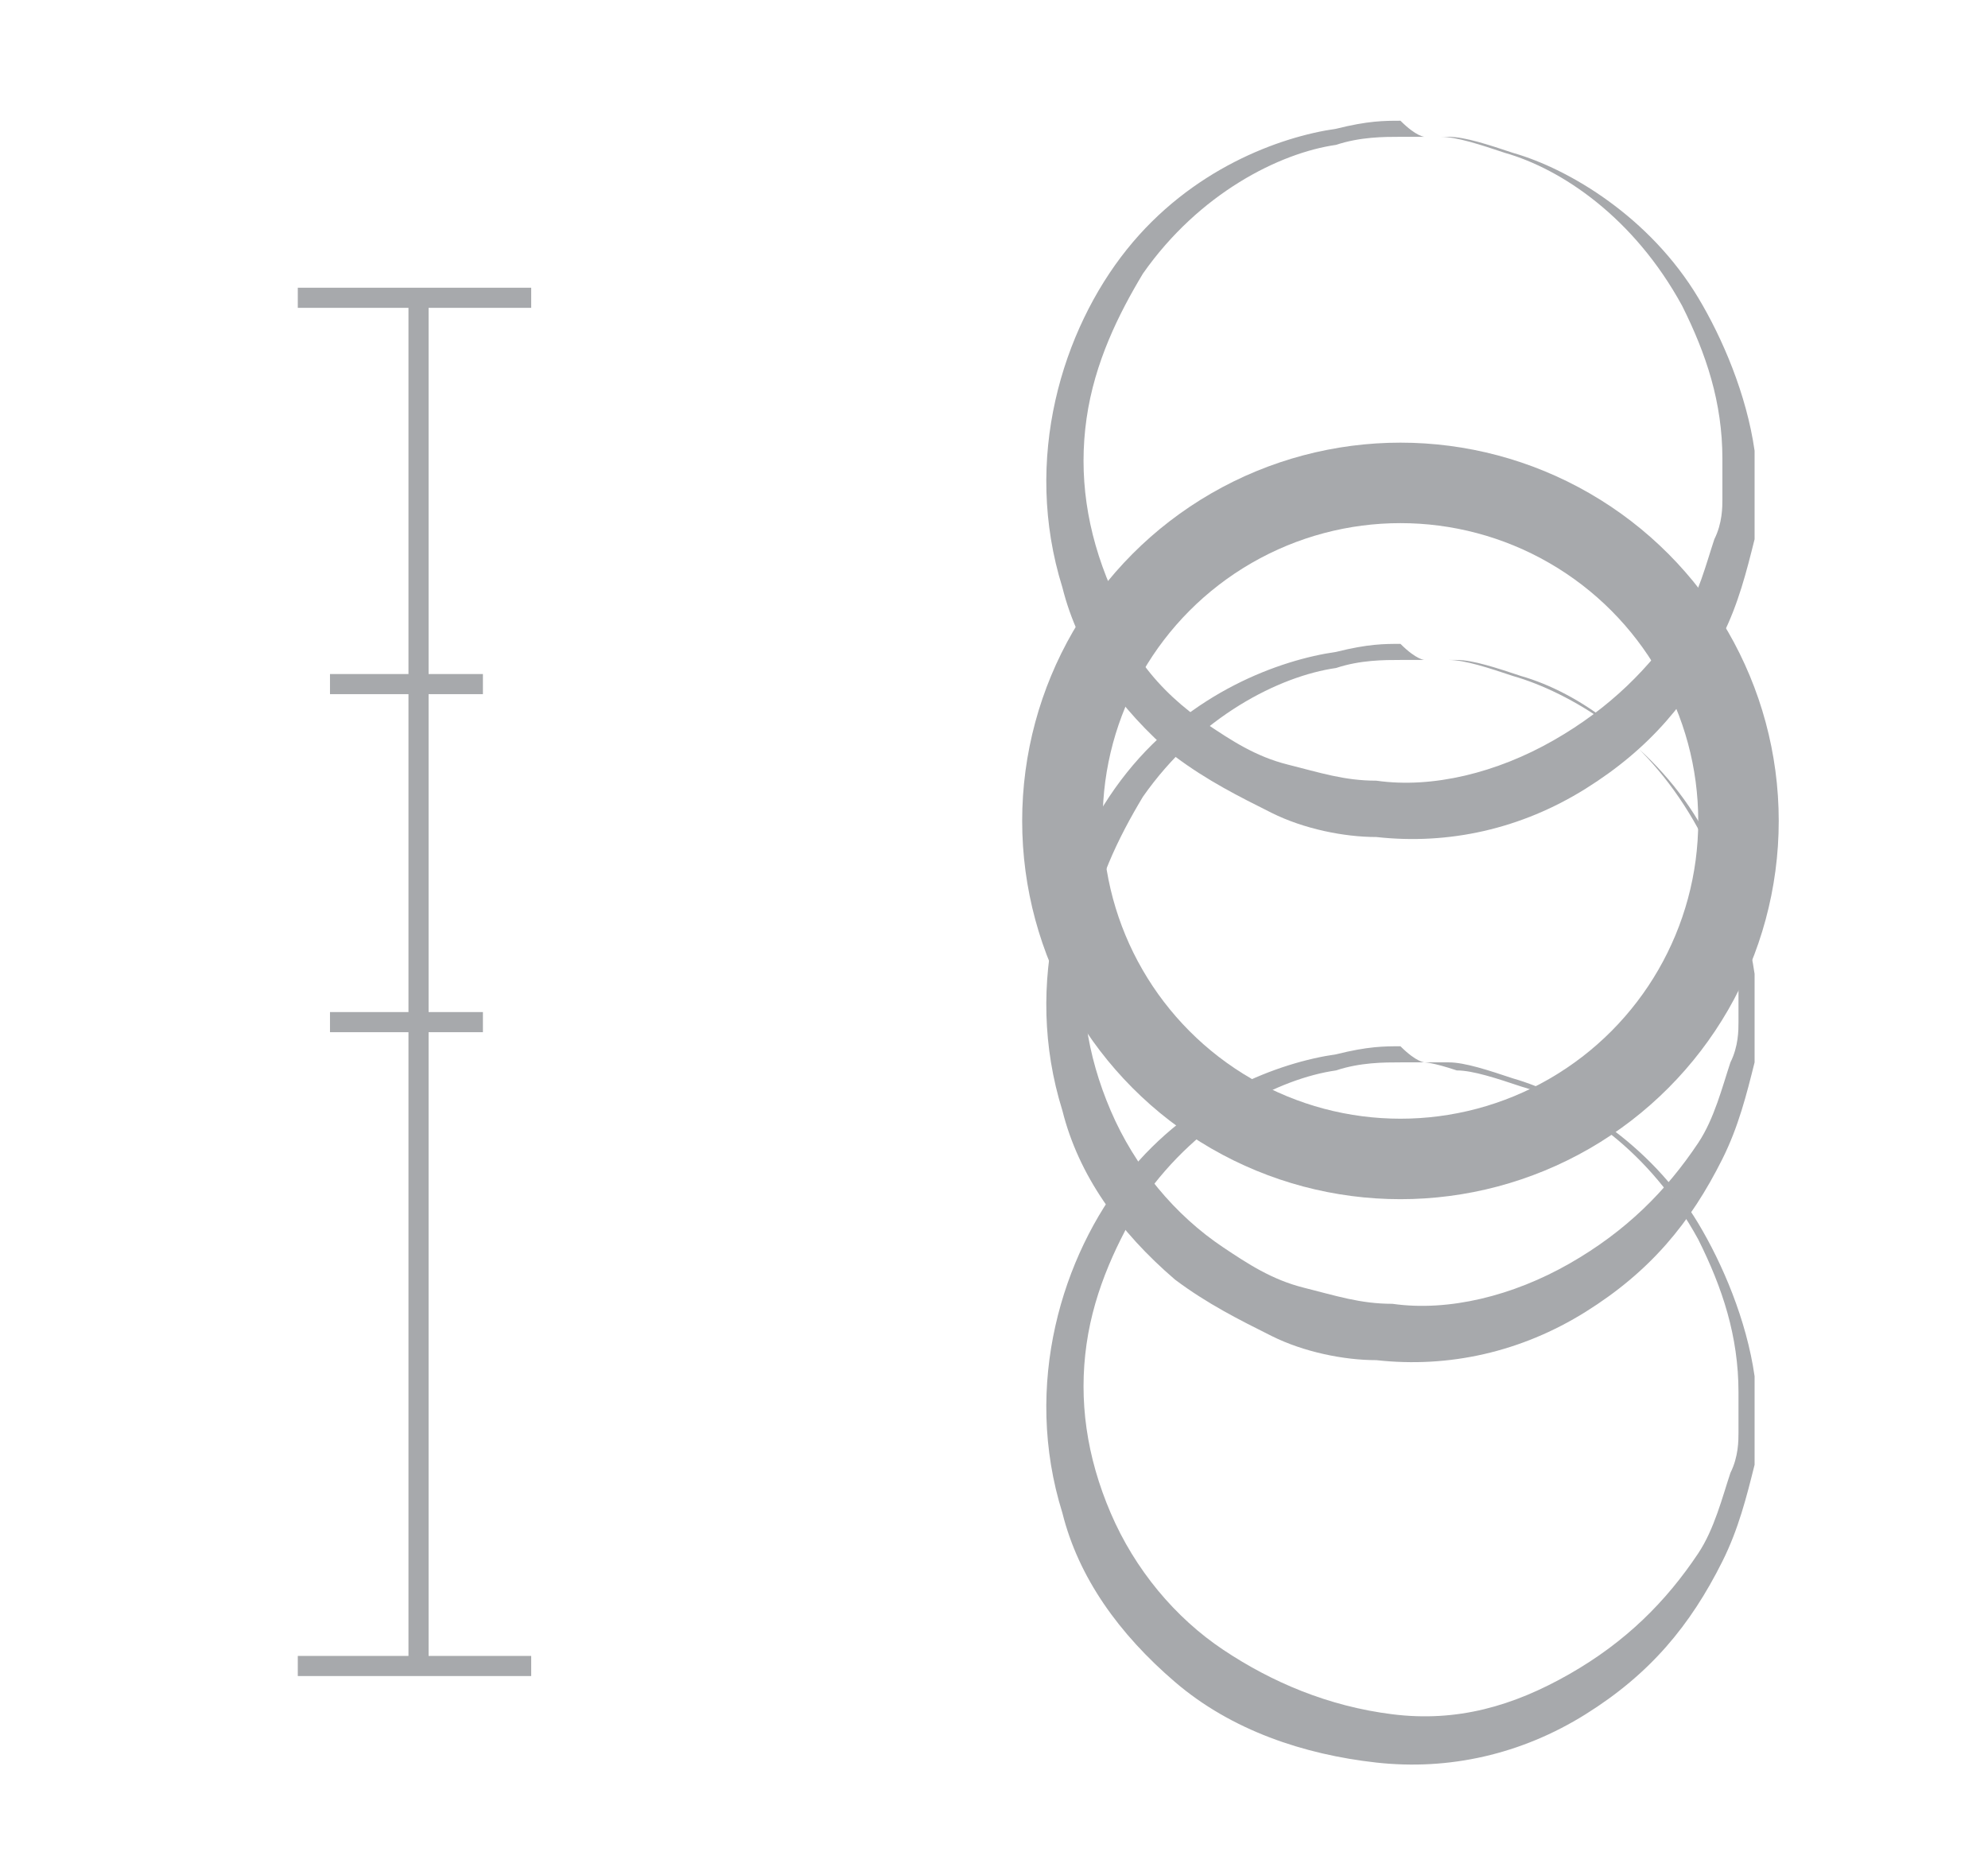 <?xml version="1.0" encoding="utf-8"?>
<!-- Generator: Adobe Illustrator 18.1.1, SVG Export Plug-In . SVG Version: 6.00 Build 0)  -->
<svg version="1.1" xmlns="http://www.w3.org/2000/svg" xmlns:xlink="http://www.w3.org/1999/xlink" x="0px" y="0px"
	 viewBox="0 0 24.7 23.3" enable-background="new 0 0 24.7 23.3" xml:space="preserve">
<g id="Layer_1">
	<g>
		<circle fill="none" stroke="#A7A9AC" stroke-miterlimit="10" cx="17.4" cy="10.2" r="4.2"/>
		<g>
			<g>
				<path fill="#A7A9AC" d="M17.7,8.2c0,0,0.1,0,0.3,0c0.2,0,0.5,0.1,0.8,0.2c0.7,0.2,1.7,0.8,2.3,1.8c0.3,0.5,0.6,1.2,0.7,1.9
					c0,0.4,0,0.8,0,1.1c-0.1,0.4-0.2,0.8-0.4,1.2c-0.4,0.8-0.9,1.4-1.7,1.9c-0.8,0.5-1.7,0.7-2.6,0.6c-0.4,0-0.9-0.1-1.3-0.3
					c-0.4-0.2-0.8-0.4-1.2-0.7c-0.7-0.6-1.2-1.3-1.4-2.1c-0.5-1.6,0-3.2,0.8-4.2c0.8-1,1.9-1.4,2.6-1.5c0.4-0.1,0.6-0.1,0.8-0.1
					C17.6,8.2,17.7,8.2,17.7,8.2z M17.7,8.2c0,0-0.1,0-0.3,0c-0.2,0-0.5,0-0.8,0.1c-0.7,0.1-1.7,0.6-2.4,1.6
					c-0.3,0.5-0.6,1.1-0.7,1.8c-0.1,0.7,0,1.4,0.3,2.1c0.3,0.7,0.8,1.3,1.4,1.7c0.3,0.2,0.6,0.4,1,0.5c0.4,0.1,0.7,0.2,1.1,0.2
					c0.7,0.1,1.5-0.1,2.2-0.5c0.7-0.4,1.2-0.9,1.6-1.5c0.2-0.3,0.3-0.7,0.4-1c0.1-0.2,0.1-0.4,0.1-0.5c0-0.2,0-0.3,0-0.5
					c0-0.7-0.2-1.3-0.5-1.9c-0.6-1.1-1.5-1.7-2.2-1.9c-0.3-0.1-0.6-0.2-0.8-0.2C17.8,8.2,17.7,8.2,17.7,8.2z"/>
			</g>
		</g>
		<g>
			<g>
				<path fill="#A7A9AC" d="M17.7,13.2c0,0,0.1,0,0.3,0c0.2,0,0.5,0.1,0.8,0.2c0.7,0.2,1.7,0.8,2.3,1.8c0.3,0.5,0.6,1.2,0.7,1.9
					c0,0.4,0,0.8,0,1.1c-0.1,0.4-0.2,0.8-0.4,1.2c-0.4,0.8-0.9,1.4-1.7,1.9c-0.8,0.5-1.7,0.7-2.6,0.6c-0.9-0.1-1.8-0.4-2.5-1
					c-0.7-0.6-1.2-1.3-1.4-2.1c-0.5-1.6,0-3.2,0.8-4.2c0.8-1,1.9-1.4,2.6-1.5c0.4-0.1,0.6-0.1,0.8-0.1
					C17.6,13.2,17.7,13.2,17.7,13.2z M17.7,13.2c0,0-0.1,0-0.3,0c-0.2,0-0.5,0-0.8,0.1c-0.7,0.1-1.7,0.6-2.4,1.6
					c-0.3,0.5-0.6,1.1-0.7,1.8c-0.1,0.7,0,1.4,0.3,2.1c0.3,0.7,0.8,1.3,1.4,1.7c0.6,0.4,1.3,0.7,2.1,0.8c0.8,0.1,1.5-0.1,2.2-0.5
					c0.7-0.4,1.2-0.9,1.6-1.5c0.2-0.3,0.3-0.7,0.4-1c0.1-0.2,0.1-0.4,0.1-0.5c0-0.2,0-0.3,0-0.5c0-0.7-0.2-1.3-0.5-1.9
					c-0.6-1.1-1.5-1.7-2.2-1.9c-0.3-0.1-0.6-0.2-0.8-0.2C17.8,13.2,17.7,13.2,17.7,13.2z"/>
			</g>
		</g>
		<g>
			<g>
				<path fill="#A7A9AC" d="M17.7,1.7c0,0,0.1,0,0.3,0c0.2,0,0.5,0.1,0.8,0.2c0.7,0.2,1.7,0.8,2.3,1.8c0.3,0.5,0.6,1.2,0.7,1.9
					c0,0.4,0,0.8,0,1.1c-0.1,0.4-0.2,0.8-0.4,1.2c-0.4,0.8-0.9,1.4-1.7,1.9c-0.8,0.5-1.7,0.7-2.6,0.6c-0.4,0-0.9-0.1-1.3-0.3
					c-0.4-0.2-0.8-0.4-1.2-0.7c-0.7-0.6-1.2-1.3-1.4-2.1c-0.5-1.6,0-3.2,0.8-4.2c0.8-1,1.9-1.4,2.6-1.5c0.4-0.1,0.6-0.1,0.8-0.1
					C17.6,1.7,17.7,1.7,17.7,1.7z M17.7,1.7c0,0-0.1,0-0.3,0c-0.2,0-0.5,0-0.8,0.1c-0.7,0.1-1.7,0.6-2.4,1.6
					c-0.3,0.5-0.6,1.1-0.7,1.8c-0.1,0.7,0,1.4,0.3,2.1C13.9,8,14.4,8.6,15,9c0.3,0.2,0.6,0.4,1,0.5c0.4,0.1,0.7,0.2,1.1,0.2
					c0.7,0.1,1.5-0.1,2.2-0.5c0.7-0.4,1.2-0.9,1.6-1.5c0.2-0.3,0.3-0.7,0.4-1c0.1-0.2,0.1-0.4,0.1-0.5c0-0.2,0-0.3,0-0.5
					c0-0.7-0.2-1.3-0.5-1.9c-0.6-1.1-1.5-1.7-2.2-1.9c-0.3-0.1-0.6-0.2-0.8-0.2C17.8,1.7,17.7,1.7,17.7,1.7z"/>
			</g>
		</g>
		<line fill="none" stroke="#A7A9AC" stroke-width="0.25" stroke-miterlimit="10" x1="3.7" y1="3.7" x2="6.6" y2="3.7"/>
		<line fill="none" stroke="#A7A9AC" stroke-width="0.25" stroke-miterlimit="10" x1="5.2" y1="3.7" x2="5.2" y2="20.7"/>
		<line fill="none" stroke="#A7A9AC" stroke-width="0.25" stroke-miterlimit="10" x1="3.7" y1="20.7" x2="6.6" y2="20.7"/>
		<line fill="none" stroke="#A7A9AC" stroke-width="0.25" stroke-miterlimit="10" x1="4.1" y1="8.5" x2="6" y2="8.5"/>
		<line fill="none" stroke="#A7A9AC" stroke-width="0.25" stroke-miterlimit="10" x1="4.1" y1="12.7" x2="6" y2="12.7"/>
	</g>
</g>
<g id="notes" display="none">
</g>
</svg>
